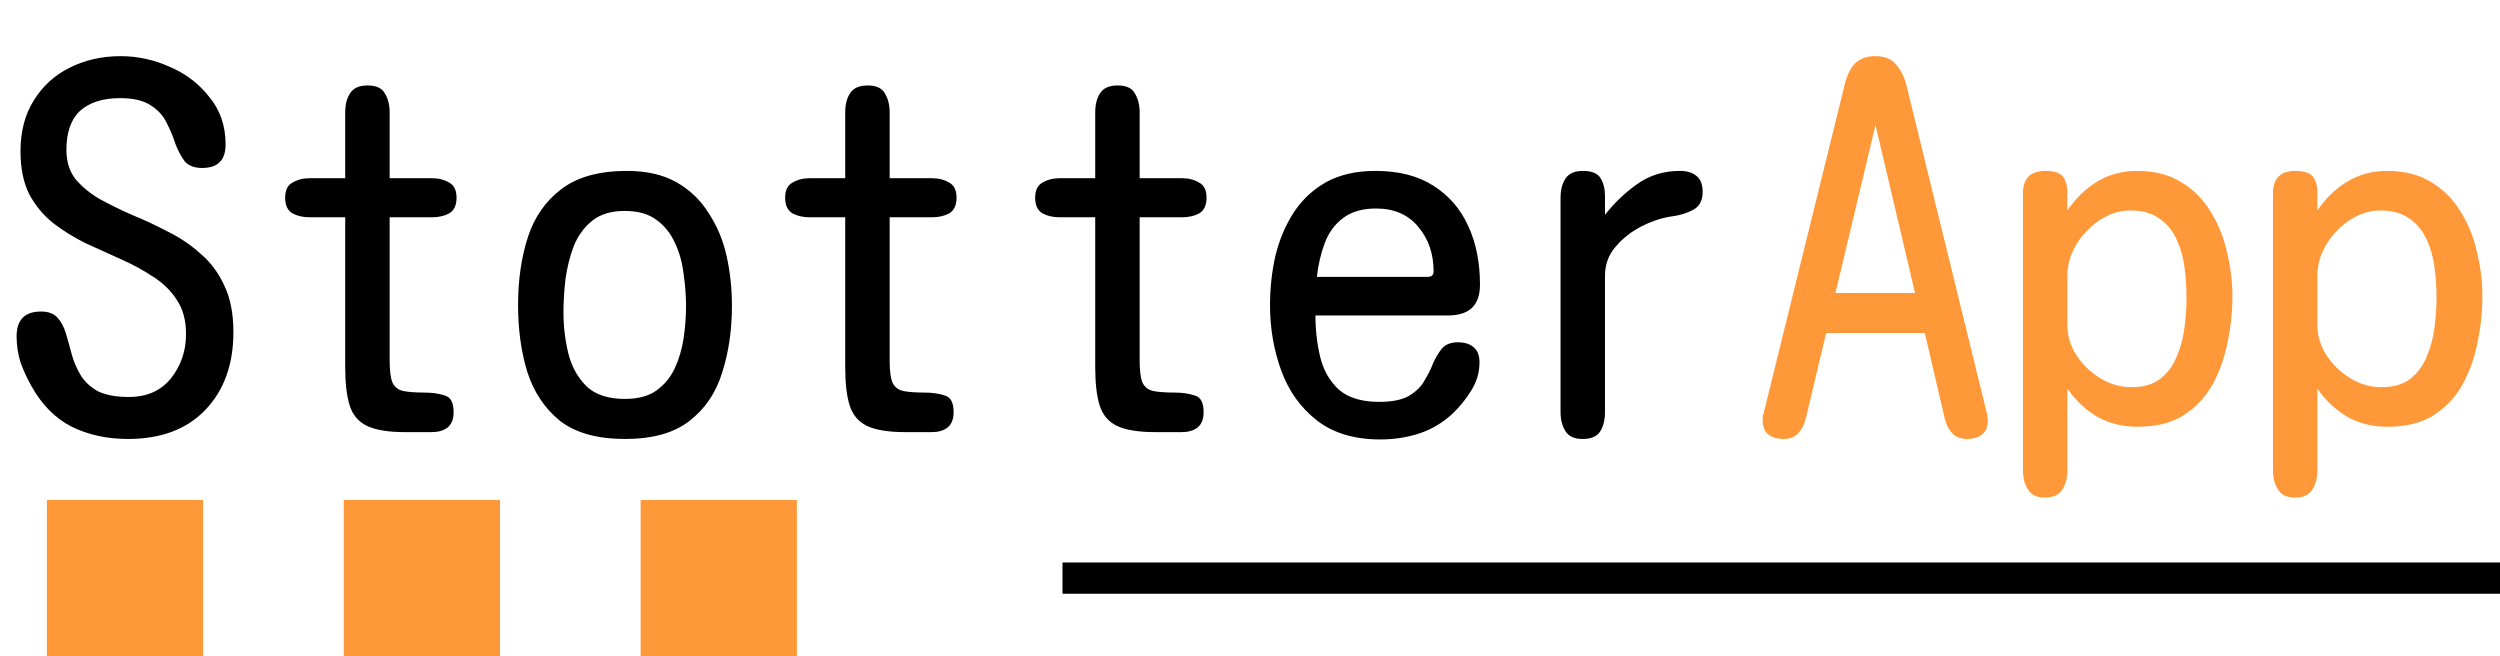 <svg width="160" height="42" viewBox="0 0 160 42" fill="none" xmlns="http://www.w3.org/2000/svg">
<path d="M8.188 28.094C6.854 28.094 5.656 27.833 4.594 27.312C3.531 26.771 2.667 25.896 2 24.688C1.729 24.208 1.5 23.708 1.312 23.188C1.146 22.646 1.062 22.094 1.062 21.531C1.062 20.469 1.583 19.938 2.625 19.938C3.104 19.938 3.458 20.073 3.688 20.344C3.917 20.594 4.094 20.927 4.219 21.344C4.344 21.76 4.469 22.208 4.594 22.688C4.719 23.146 4.906 23.583 5.156 24C5.406 24.417 5.771 24.76 6.25 25.031C6.75 25.281 7.417 25.406 8.25 25.406C9.396 25.406 10.292 25.01 10.938 24.219C11.583 23.406 11.906 22.458 11.906 21.375C11.906 20.5 11.708 19.771 11.312 19.188C10.938 18.604 10.438 18.115 9.812 17.719C9.188 17.302 8.5 16.927 7.75 16.594C7 16.26 6.24 15.917 5.469 15.562C4.719 15.188 4.031 14.76 3.406 14.281C2.781 13.781 2.271 13.167 1.875 12.438C1.5 11.688 1.312 10.771 1.312 9.688C1.312 8.417 1.594 7.333 2.156 6.438C2.719 5.521 3.479 4.823 4.438 4.344C5.417 3.844 6.51 3.594 7.719 3.594C8.802 3.594 9.854 3.823 10.875 4.281C11.896 4.719 12.74 5.365 13.406 6.219C14.094 7.052 14.438 8.062 14.438 9.25C14.438 10.25 13.938 10.75 12.938 10.75C12.438 10.75 12.062 10.604 11.812 10.312C11.583 10 11.385 9.625 11.219 9.188C11.073 8.729 10.885 8.281 10.656 7.844C10.448 7.406 10.115 7.042 9.656 6.75C9.198 6.438 8.542 6.281 7.688 6.281C6.583 6.281 5.729 6.552 5.125 7.094C4.542 7.635 4.25 8.469 4.25 9.594C4.25 10.323 4.438 10.938 4.812 11.438C5.208 11.917 5.719 12.344 6.344 12.719C6.99 13.073 7.688 13.417 8.438 13.75C9.208 14.062 9.969 14.417 10.719 14.812C11.49 15.188 12.188 15.656 12.812 16.219C13.458 16.76 13.969 17.438 14.344 18.25C14.74 19.062 14.938 20.062 14.938 21.25C14.938 23.333 14.333 25 13.125 26.25C11.938 27.479 10.292 28.094 8.188 28.094ZM25.938 27.656C24.854 27.656 24.031 27.521 23.469 27.25C22.927 26.979 22.562 26.542 22.375 25.938C22.188 25.333 22.094 24.521 22.094 23.5V13.906H19.812C19.396 13.906 19.031 13.823 18.719 13.656C18.406 13.469 18.25 13.135 18.25 12.656C18.25 12.177 18.406 11.854 18.719 11.688C19.031 11.5 19.396 11.406 19.812 11.406H22.094V7.188C22.094 6.688 22.198 6.281 22.406 5.969C22.615 5.635 22.99 5.469 23.531 5.469C24.073 5.469 24.438 5.635 24.625 5.969C24.833 6.302 24.938 6.708 24.938 7.188V11.406H27.656C28.073 11.406 28.438 11.5 28.75 11.688C29.062 11.854 29.219 12.177 29.219 12.656C29.219 13.135 29.062 13.469 28.75 13.656C28.438 13.823 28.073 13.906 27.656 13.906H24.938V23.094C24.938 23.74 25 24.208 25.125 24.5C25.271 24.792 25.51 24.969 25.844 25.031C26.177 25.094 26.625 25.125 27.188 25.125C27.667 25.125 28.094 25.188 28.469 25.312C28.844 25.417 29.031 25.771 29.031 26.375C29.031 26.833 28.896 27.167 28.625 27.375C28.375 27.562 28.042 27.656 27.625 27.656H25.938ZM40 28.094C38.229 28.094 36.844 27.708 35.844 26.938C34.865 26.146 34.167 25.104 33.75 23.812C33.354 22.521 33.156 21.094 33.156 19.531C33.156 17.927 33.365 16.479 33.781 15.188C34.198 13.896 34.917 12.865 35.938 12.094C36.958 11.323 38.354 10.938 40.125 10.938C41.375 10.938 42.427 11.177 43.281 11.656C44.135 12.135 44.823 12.792 45.344 13.625C45.885 14.438 46.271 15.354 46.5 16.375C46.729 17.396 46.844 18.458 46.844 19.562C46.844 21.125 46.635 22.552 46.219 23.844C45.823 25.135 45.125 26.167 44.125 26.938C43.146 27.708 41.771 28.094 40 28.094ZM40 25.531C40.833 25.531 41.5 25.354 42 25C42.521 24.625 42.917 24.146 43.188 23.562C43.458 22.979 43.646 22.344 43.75 21.656C43.854 20.948 43.906 20.26 43.906 19.594C43.906 18.927 43.854 18.24 43.75 17.531C43.667 16.802 43.479 16.135 43.188 15.531C42.917 14.927 42.521 14.438 42 14.062C41.5 13.688 40.823 13.5 39.969 13.5C39.115 13.5 38.427 13.708 37.906 14.125C37.385 14.542 36.99 15.083 36.719 15.75C36.469 16.417 36.292 17.125 36.188 17.875C36.104 18.625 36.062 19.333 36.062 20C36.062 20.896 36.167 21.771 36.375 22.625C36.583 23.458 36.969 24.156 37.531 24.719C38.094 25.26 38.917 25.531 40 25.531ZM57.938 27.656C56.854 27.656 56.031 27.521 55.469 27.25C54.927 26.979 54.562 26.542 54.375 25.938C54.188 25.333 54.094 24.521 54.094 23.5V13.906H51.812C51.396 13.906 51.031 13.823 50.719 13.656C50.406 13.469 50.25 13.135 50.25 12.656C50.25 12.177 50.406 11.854 50.719 11.688C51.031 11.5 51.396 11.406 51.812 11.406H54.094V7.188C54.094 6.688 54.198 6.281 54.406 5.969C54.615 5.635 54.99 5.469 55.531 5.469C56.073 5.469 56.438 5.635 56.625 5.969C56.833 6.302 56.938 6.708 56.938 7.188V11.406H59.656C60.073 11.406 60.438 11.5 60.75 11.688C61.062 11.854 61.219 12.177 61.219 12.656C61.219 13.135 61.062 13.469 60.75 13.656C60.438 13.823 60.073 13.906 59.656 13.906H56.938V23.094C56.938 23.74 57 24.208 57.125 24.5C57.271 24.792 57.51 24.969 57.844 25.031C58.177 25.094 58.625 25.125 59.188 25.125C59.667 25.125 60.094 25.188 60.469 25.312C60.844 25.417 61.031 25.771 61.031 26.375C61.031 26.833 60.896 27.167 60.625 27.375C60.375 27.562 60.042 27.656 59.625 27.656H57.938ZM73.938 27.656C72.854 27.656 72.031 27.521 71.469 27.25C70.927 26.979 70.562 26.542 70.375 25.938C70.188 25.333 70.094 24.521 70.094 23.5V13.906H67.812C67.396 13.906 67.031 13.823 66.719 13.656C66.406 13.469 66.25 13.135 66.25 12.656C66.25 12.177 66.406 11.854 66.719 11.688C67.031 11.5 67.396 11.406 67.812 11.406H70.094V7.188C70.094 6.688 70.198 6.281 70.406 5.969C70.615 5.635 70.99 5.469 71.531 5.469C72.073 5.469 72.438 5.635 72.625 5.969C72.833 6.302 72.938 6.708 72.938 7.188V11.406H75.656C76.073 11.406 76.438 11.5 76.75 11.688C77.062 11.854 77.219 12.177 77.219 12.656C77.219 13.135 77.062 13.469 76.75 13.656C76.438 13.823 76.073 13.906 75.656 13.906H72.938V23.094C72.938 23.74 73 24.208 73.125 24.5C73.271 24.792 73.51 24.969 73.844 25.031C74.177 25.094 74.625 25.125 75.188 25.125C75.667 25.125 76.094 25.188 76.469 25.312C76.844 25.417 77.031 25.771 77.031 26.375C77.031 26.833 76.896 27.167 76.625 27.375C76.375 27.562 76.042 27.656 75.625 27.656H73.938ZM88.344 28.125C86.677 28.125 85.323 27.719 84.281 26.906C83.24 26.094 82.479 25.031 82 23.719C81.521 22.406 81.281 21.01 81.281 19.531C81.281 18.448 81.396 17.396 81.625 16.375C81.875 15.354 82.26 14.438 82.781 13.625C83.323 12.792 84.021 12.135 84.875 11.656C85.75 11.177 86.802 10.938 88.031 10.938C89.51 10.938 90.74 11.25 91.719 11.875C92.719 12.5 93.469 13.365 93.969 14.469C94.469 15.552 94.719 16.802 94.719 18.219C94.719 19.531 94.042 20.188 92.688 20.188H84.188C84.188 21.125 84.292 22.021 84.5 22.875C84.708 23.708 85.104 24.396 85.688 24.938C86.292 25.458 87.146 25.719 88.25 25.719C89.083 25.719 89.719 25.594 90.156 25.344C90.615 25.073 90.948 24.75 91.156 24.375C91.385 24 91.573 23.625 91.719 23.25C91.885 22.875 92.073 22.562 92.281 22.312C92.51 22.042 92.854 21.906 93.312 21.906C93.729 21.906 94.062 22.01 94.312 22.219C94.562 22.427 94.688 22.75 94.688 23.188C94.688 23.833 94.51 24.438 94.156 25C93.823 25.542 93.427 26.031 92.969 26.469C92.344 27.052 91.625 27.479 90.812 27.75C90.021 28 89.198 28.125 88.344 28.125ZM84.281 17.719H91.375C91.625 17.719 91.75 17.604 91.75 17.375C91.75 16.25 91.427 15.302 90.781 14.531C90.135 13.74 89.229 13.344 88.062 13.344C87.188 13.344 86.479 13.552 85.938 13.969C85.417 14.365 85.031 14.896 84.781 15.562C84.531 16.229 84.365 16.948 84.281 17.719ZM101.281 28.094C100.76 28.094 100.396 27.927 100.188 27.594C99.979 27.26 99.875 26.854 99.875 26.375V12.656C99.875 12.156 99.979 11.75 100.188 11.438C100.396 11.104 100.771 10.938 101.312 10.938C101.875 10.938 102.25 11.094 102.438 11.406C102.625 11.719 102.719 12.094 102.719 12.531C102.719 12.948 102.719 13.354 102.719 13.75C103.323 12.979 104.01 12.323 104.781 11.781C105.573 11.219 106.479 10.938 107.5 10.938C107.958 10.938 108.312 11.042 108.562 11.25C108.833 11.458 108.969 11.802 108.969 12.281C108.969 12.844 108.76 13.229 108.344 13.438C107.948 13.646 107.51 13.781 107.031 13.844C106.406 13.927 105.76 14.135 105.094 14.469C104.427 14.802 103.865 15.24 103.406 15.781C102.948 16.302 102.719 16.927 102.719 17.656V26.375C102.719 26.875 102.615 27.292 102.406 27.625C102.198 27.938 101.823 28.094 101.281 28.094Z" fill="black"/>
<path d="M114.156 28.094C113.76 28.094 113.438 28 113.188 27.812C112.938 27.625 112.812 27.323 112.812 26.906C112.812 26.865 112.812 26.781 112.812 26.656C112.833 26.531 112.854 26.458 112.875 26.438L118.062 5.406C118.188 4.865 118.396 4.427 118.688 4.094C119 3.76 119.448 3.594 120.031 3.594C120.635 3.594 121.083 3.781 121.375 4.156C121.688 4.531 121.906 4.99 122.031 5.531L127.156 26.438C127.177 26.458 127.188 26.531 127.188 26.656C127.208 26.781 127.219 26.865 127.219 26.906C127.219 27.323 127.094 27.625 126.844 27.812C126.615 28 126.292 28.094 125.875 28.094C125.479 28.094 125.167 27.969 124.938 27.719C124.708 27.469 124.552 27.167 124.469 26.812L123.188 21.312H116.875L115.562 26.812C115.479 27.167 115.323 27.469 115.094 27.719C114.865 27.969 114.552 28.094 114.156 28.094ZM117.469 18.75H122.562L120.031 8L117.469 18.75ZM130.875 31.844C130.354 31.844 129.99 31.667 129.781 31.312C129.573 30.979 129.469 30.573 129.469 30.094V12.375C129.469 11.417 129.948 10.938 130.906 10.938C131.469 10.938 131.844 11.062 132.031 11.312C132.219 11.562 132.312 11.885 132.312 12.281C132.312 12.656 132.312 13.052 132.312 13.469C132.854 12.677 133.49 12.062 134.219 11.625C134.969 11.167 135.823 10.938 136.781 10.938C137.885 10.938 138.823 11.177 139.594 11.656C140.365 12.115 140.99 12.74 141.469 13.531C141.969 14.323 142.323 15.198 142.531 16.156C142.76 17.094 142.875 18.031 142.875 18.969C142.875 19.948 142.771 20.927 142.562 21.906C142.375 22.885 142.052 23.792 141.594 24.625C141.135 25.438 140.51 26.094 139.719 26.594C138.948 27.073 137.979 27.312 136.812 27.312C135.854 27.312 135 27.104 134.25 26.688C133.5 26.25 132.854 25.646 132.312 24.875V30.094C132.312 30.573 132.208 30.979 132 31.312C131.792 31.667 131.417 31.844 130.875 31.844ZM136.406 24.781C137.177 24.781 137.792 24.604 138.25 24.25C138.729 23.875 139.083 23.396 139.312 22.812C139.562 22.229 139.729 21.604 139.812 20.938C139.896 20.271 139.938 19.635 139.938 19.031C139.938 18.406 139.896 17.771 139.812 17.125C139.729 16.479 139.562 15.885 139.312 15.344C139.062 14.781 138.698 14.333 138.219 14C137.74 13.646 137.115 13.469 136.344 13.469C135.656 13.469 135 13.677 134.375 14.094C133.771 14.49 133.271 15.01 132.875 15.656C132.5 16.302 132.312 16.969 132.312 17.656V20.781C132.312 21.49 132.51 22.146 132.906 22.75C133.302 23.354 133.812 23.844 134.438 24.219C135.062 24.594 135.719 24.781 136.406 24.781ZM146.875 31.844C146.354 31.844 145.99 31.667 145.781 31.312C145.573 30.979 145.469 30.573 145.469 30.094V12.375C145.469 11.417 145.948 10.938 146.906 10.938C147.469 10.938 147.844 11.062 148.031 11.312C148.219 11.562 148.312 11.885 148.312 12.281C148.312 12.656 148.312 13.052 148.312 13.469C148.854 12.677 149.49 12.062 150.219 11.625C150.969 11.167 151.823 10.938 152.781 10.938C153.885 10.938 154.823 11.177 155.594 11.656C156.365 12.115 156.99 12.74 157.469 13.531C157.969 14.323 158.323 15.198 158.531 16.156C158.76 17.094 158.875 18.031 158.875 18.969C158.875 19.948 158.771 20.927 158.562 21.906C158.375 22.885 158.052 23.792 157.594 24.625C157.135 25.438 156.51 26.094 155.719 26.594C154.948 27.073 153.979 27.312 152.812 27.312C151.854 27.312 151 27.104 150.25 26.688C149.5 26.25 148.854 25.646 148.312 24.875V30.094C148.312 30.573 148.208 30.979 148 31.312C147.792 31.667 147.417 31.844 146.875 31.844ZM152.406 24.781C153.177 24.781 153.792 24.604 154.25 24.25C154.729 23.875 155.083 23.396 155.312 22.812C155.562 22.229 155.729 21.604 155.812 20.938C155.896 20.271 155.938 19.635 155.938 19.031C155.938 18.406 155.896 17.771 155.812 17.125C155.729 16.479 155.562 15.885 155.312 15.344C155.062 14.781 154.698 14.333 154.219 14C153.74 13.646 153.115 13.469 152.344 13.469C151.656 13.469 151 13.677 150.375 14.094C149.771 14.49 149.271 15.01 148.875 15.656C148.5 16.302 148.312 16.969 148.312 17.656V20.781C148.312 21.49 148.51 22.146 148.906 22.75C149.302 23.354 149.812 23.844 150.438 24.219C151.062 24.594 151.719 24.781 152.406 24.781Z" fill="#FF9838"/>
<rect x="3" y="32" width="10" height="10" fill="#FF9838"/>
<rect x="22" y="32" width="10" height="10" fill="#FF9838"/>
<rect x="41" y="32" width="10" height="10" fill="#FF9838"/>
<rect width="92" height="2" transform="matrix(1 0 0 -1 68 38)" fill="black"/>
</svg>
